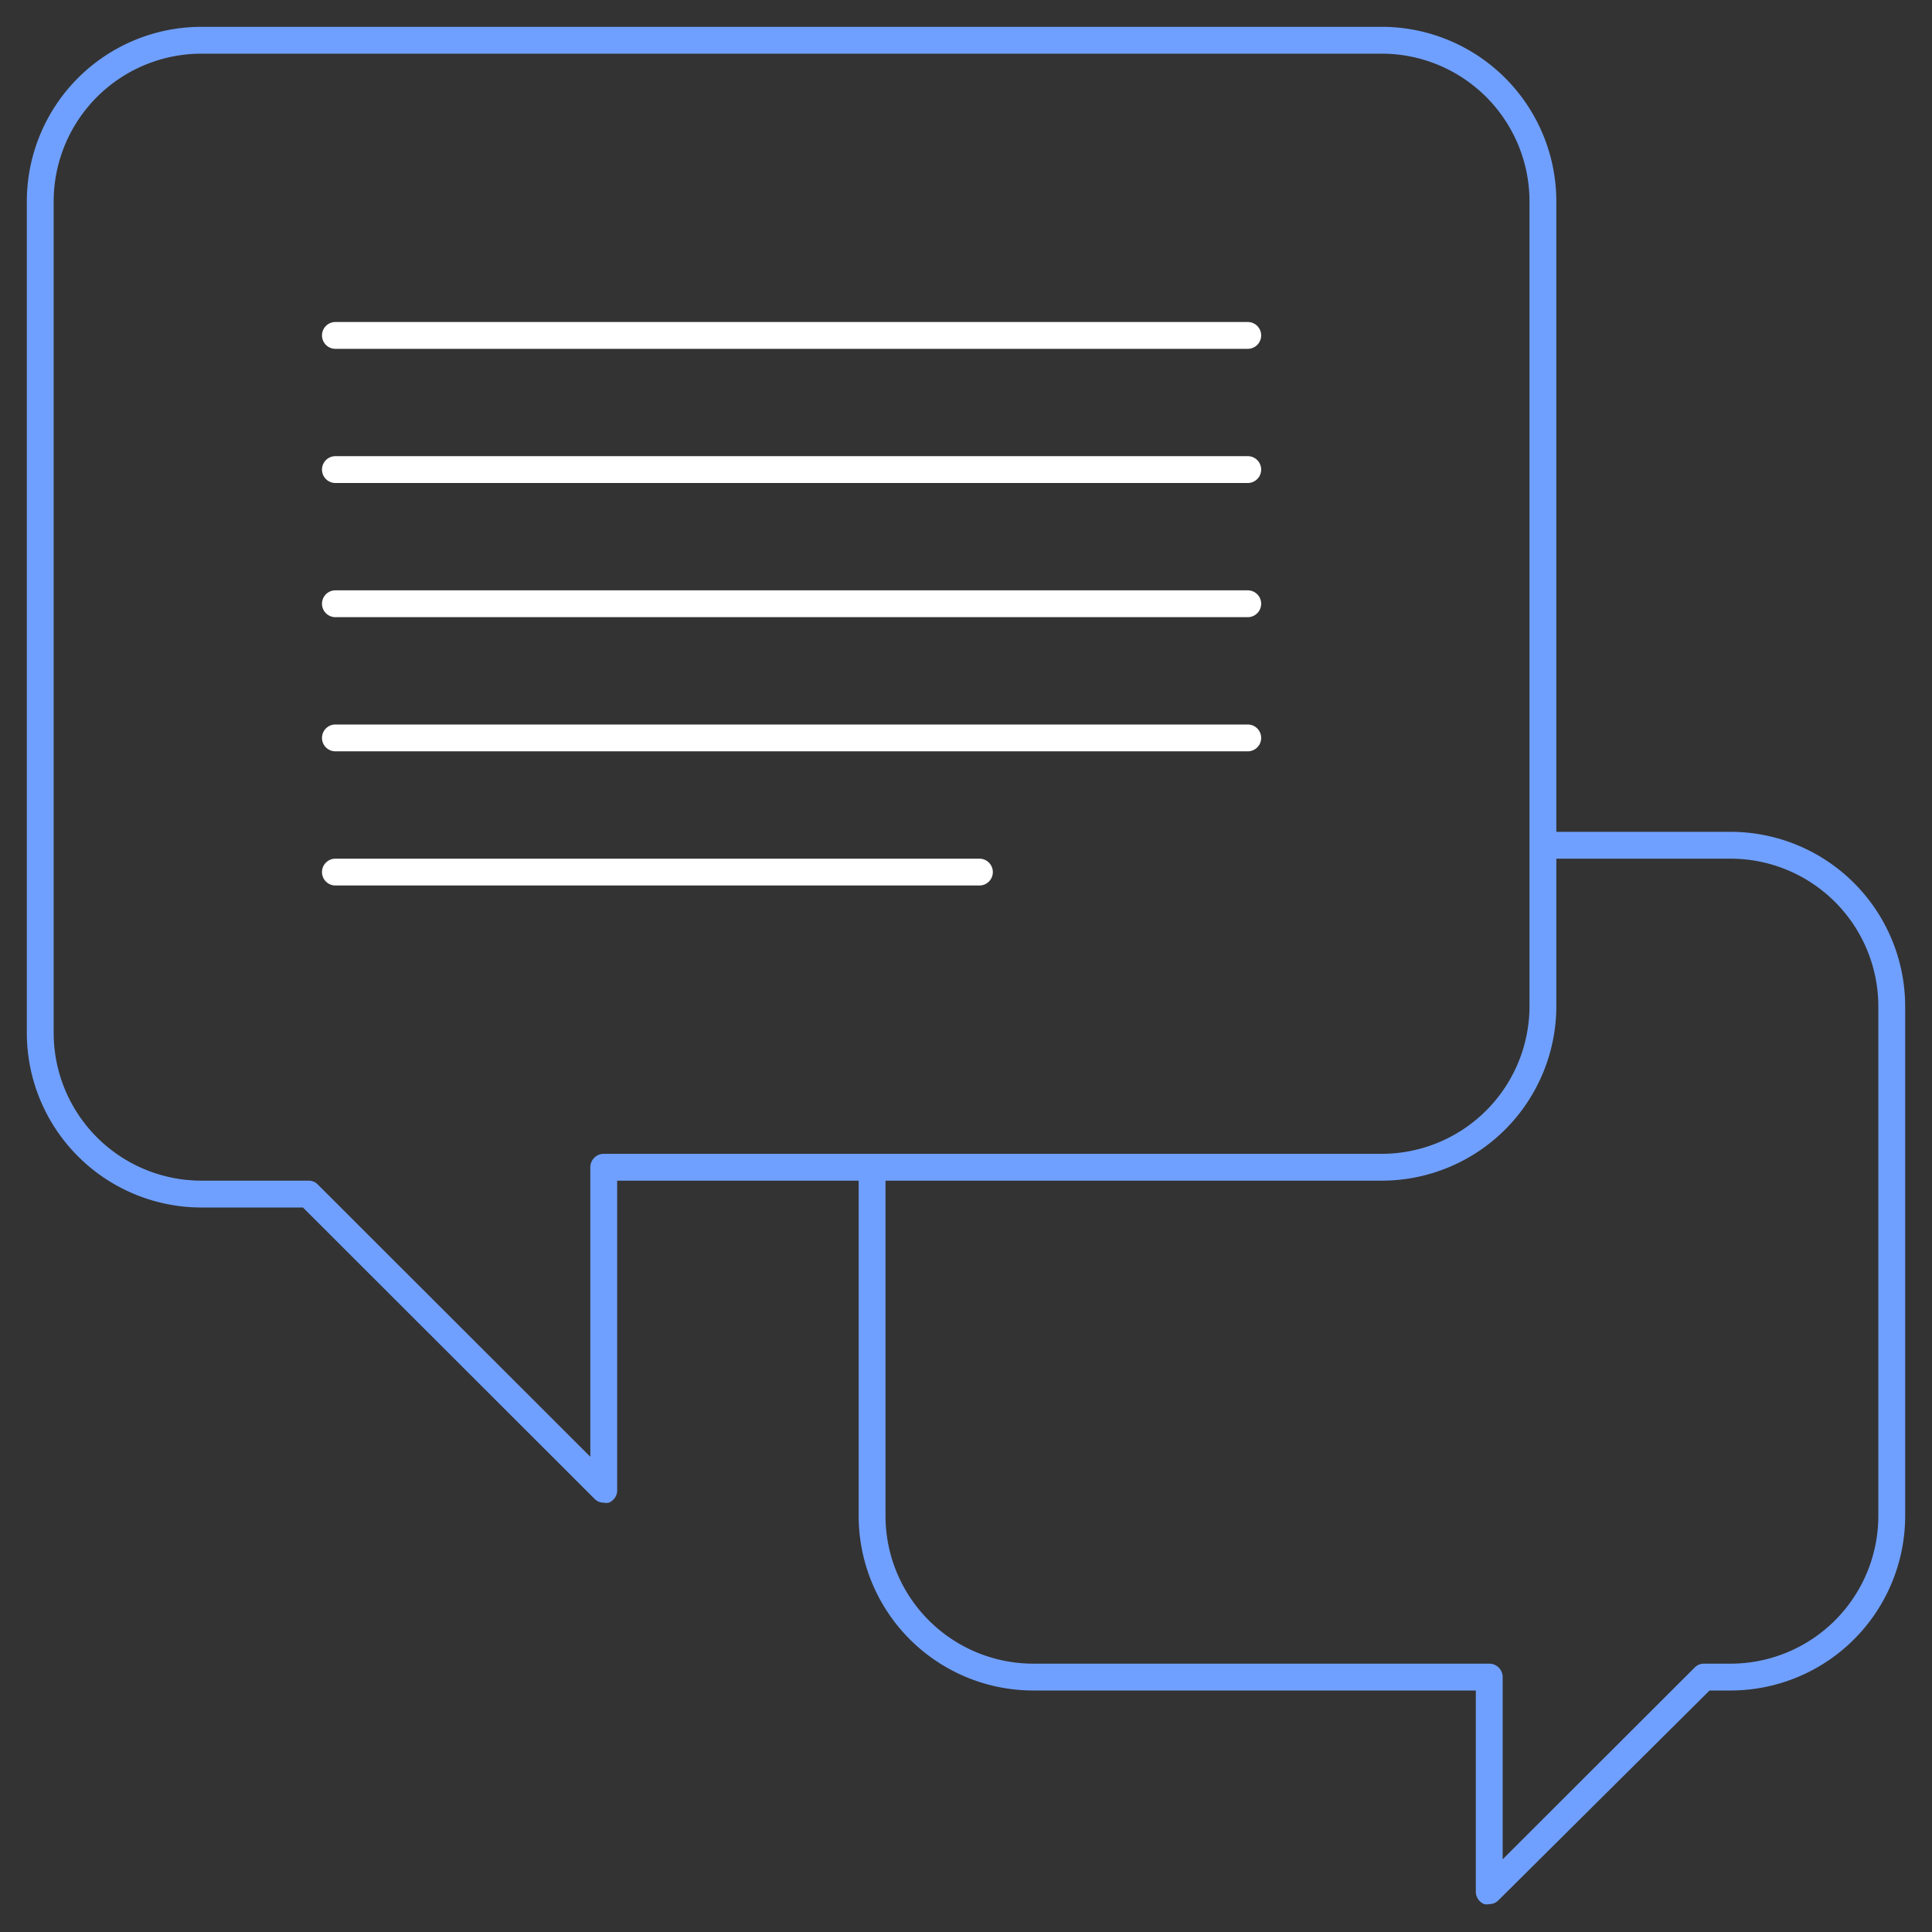 <svg id="outline" xmlns="http://www.w3.org/2000/svg" viewBox="0 0 72 72"><rect x="0" y="0" width="72" height="72" fill="#333333" stroke="none"/><defs><style>.cls-1{fill:#fff;}.cls-2{fill:#70a0ff;}</style></defs><path class="cls-1" d="M46.5,13h-34a.5.5,0,0,1,0-1h34a.5.5,0,0,1,0,1Z"/><path class="cls-1" d="M46.5,18h-34a.5.5,0,0,1,0-1h34a.5.5,0,0,1,0,1Z"/><path class="cls-1" d="M46.5,23h-34a.5.5,0,0,1,0-1h34a.5.5,0,0,1,0,1Z"/><path class="cls-1" d="M46.5,28h-34a.5.5,0,0,1,0-1h34a.5.5,0,0,1,0,1Z"/><path class="cls-1" d="M36.5,33h-24a.5.5,0,0,1,0-1h24a.5.5,0,0,1,0,1Z"/><path class="cls-2" d="M64.5,31H58V7.5A6.51,6.51,0,0,0,51.5,1H7.5A6.51,6.51,0,0,0,1,7.5v31A6.51,6.51,0,0,0,7.5,45h3.79L22.15,55.85a.47.47,0,0,0,.35.15.43.43,0,0,0,.19,0A.5.5,0,0,0,23,55.5V44h9V56.5A6.51,6.51,0,0,0,38.5,63H55v7.5a.5.5,0,0,0,.31.46.43.43,0,0,0,.19,0,.47.47,0,0,0,.35-.15L63.71,63h.79A6.51,6.51,0,0,0,71,56.5v-19A6.51,6.51,0,0,0,64.5,31Zm-42,12a.5.5,0,0,0-.5.5V54.29L11.85,44.15A.47.47,0,0,0,11.5,44h-4A5.51,5.51,0,0,1,2,38.5V7.5A5.51,5.51,0,0,1,7.5,2h44A5.51,5.51,0,0,1,57,7.5v30A5.51,5.51,0,0,1,51.5,43ZM70,56.5A5.51,5.51,0,0,1,64.5,62h-1a.47.47,0,0,0-.35.15L56,69.29V62.5a.5.5,0,0,0-.5-.5h-17A5.51,5.51,0,0,1,33,56.5V44H51.5A6.51,6.51,0,0,0,58,37.5V32h6.5A5.51,5.51,0,0,1,70,37.5Z"/></svg>